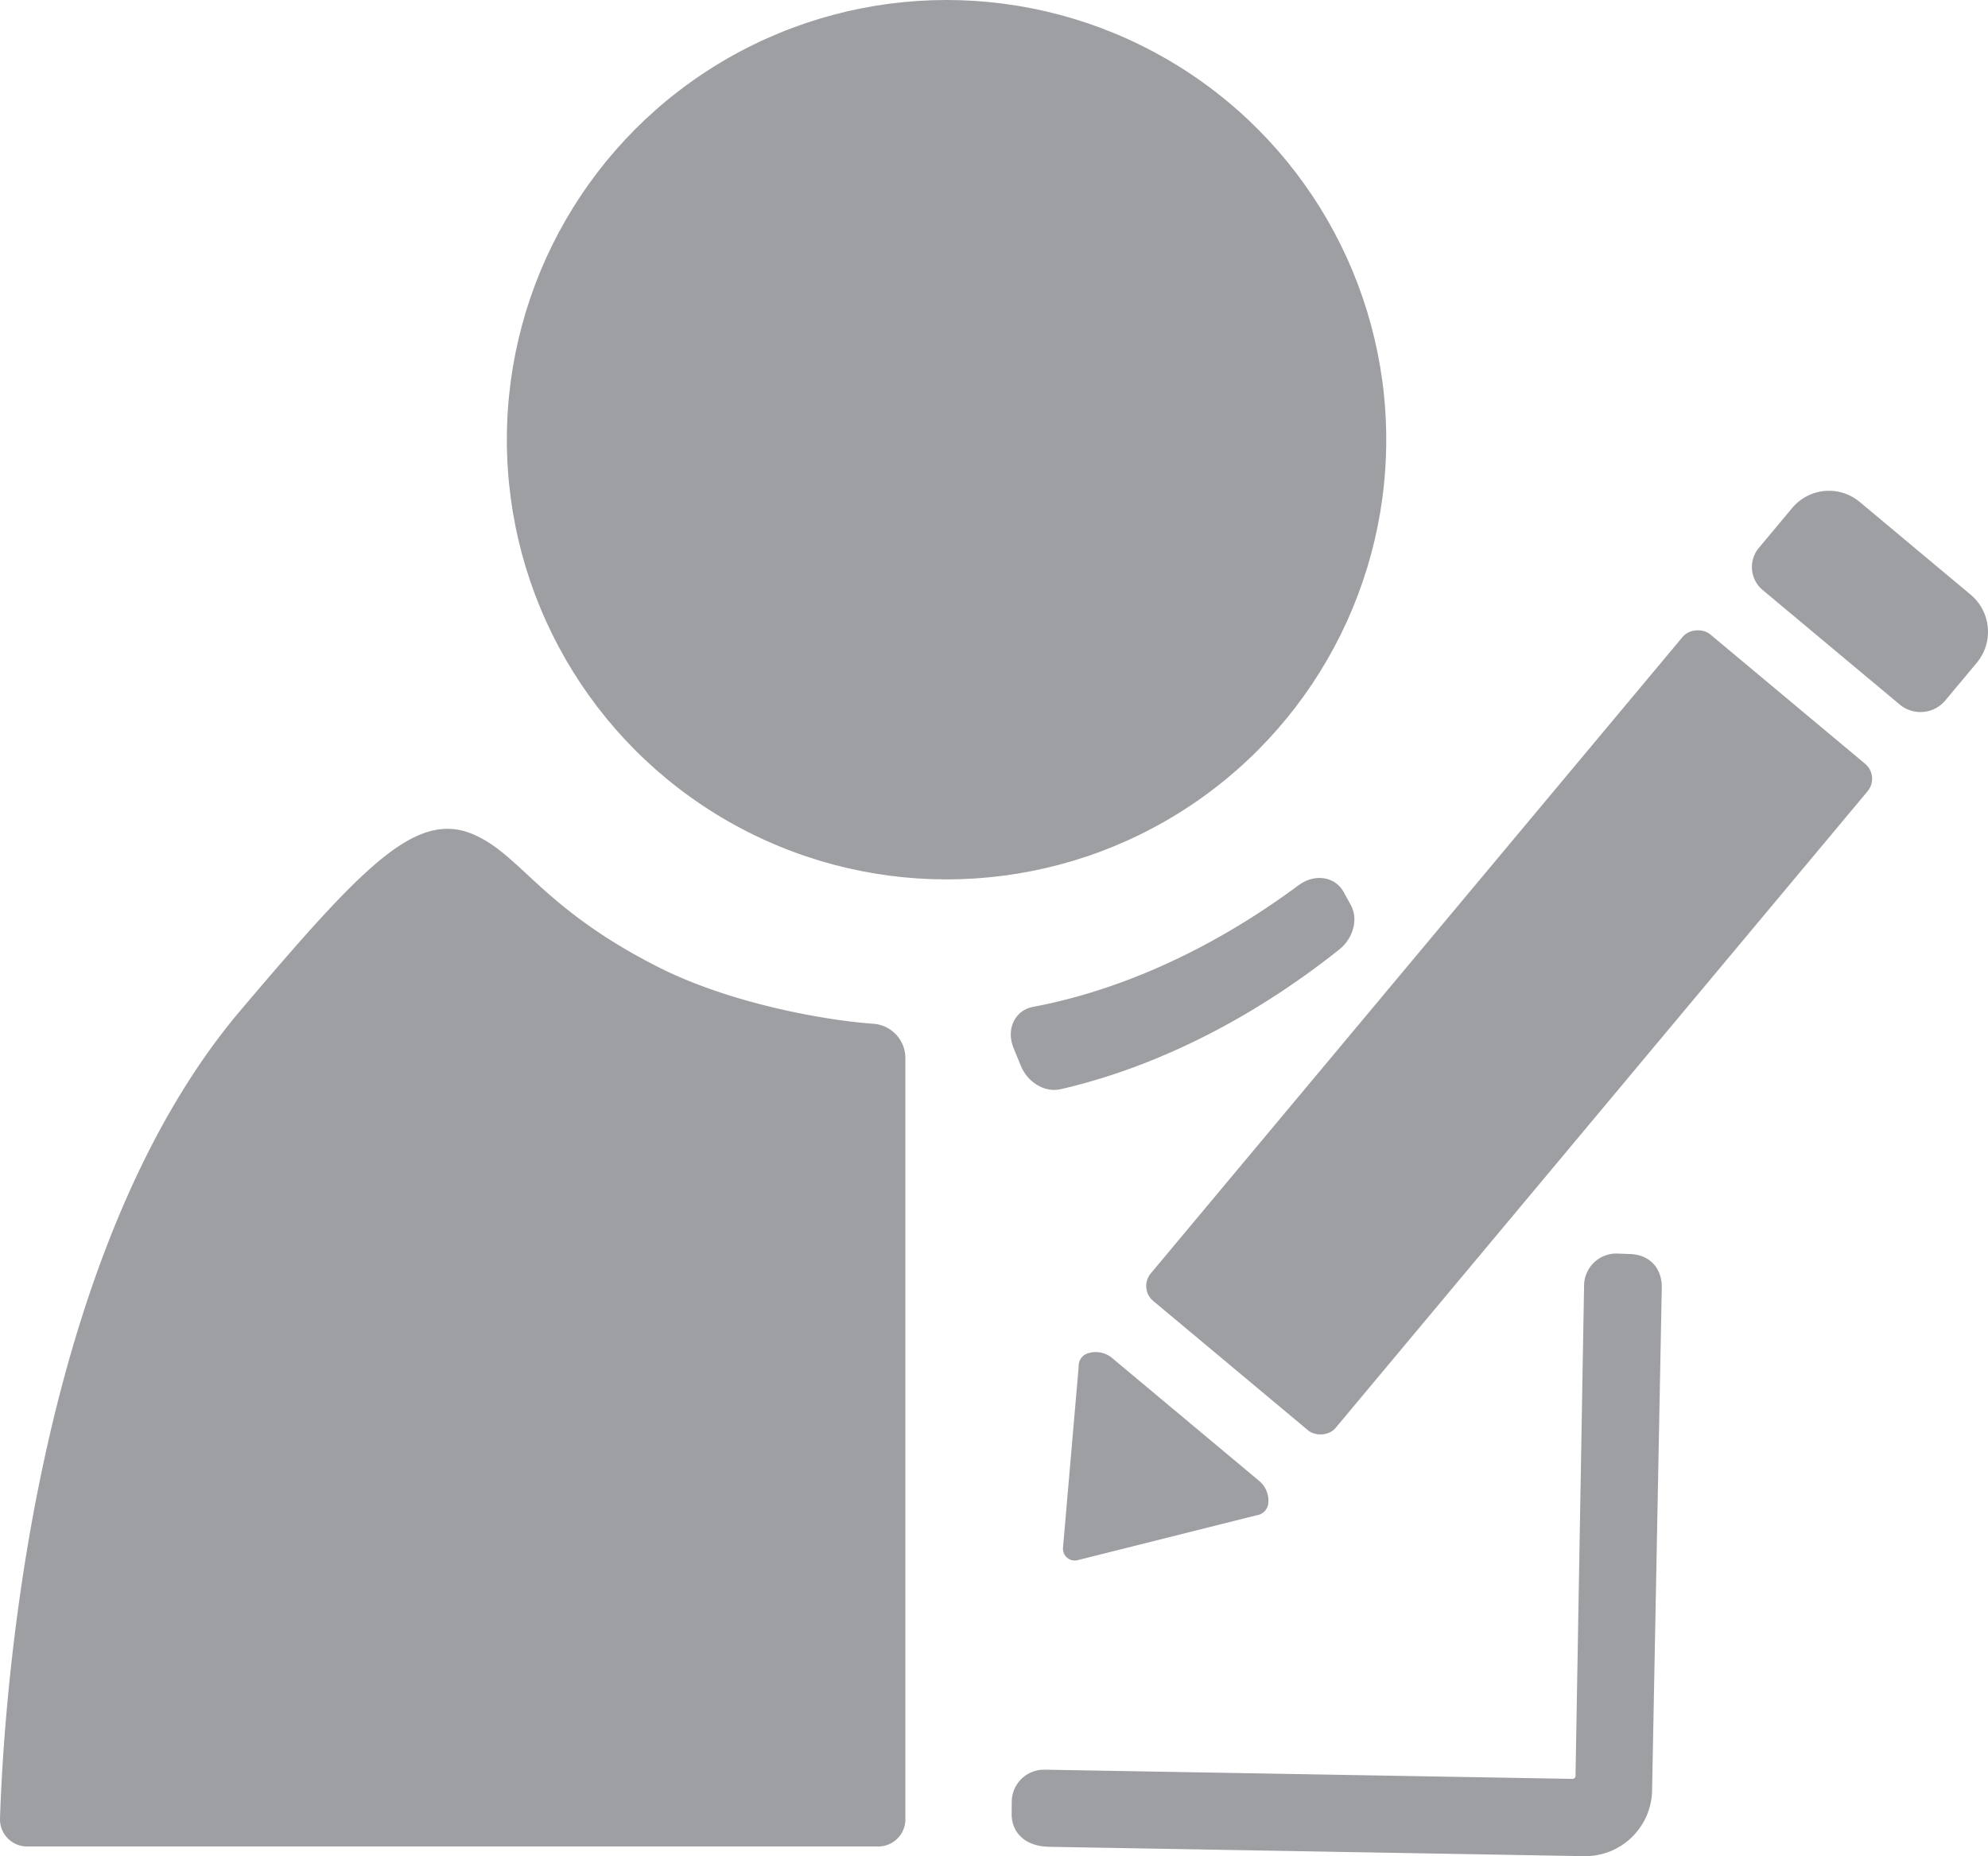 <svg xmlns="http://www.w3.org/2000/svg" viewBox="0 0 748.277 698.658"><circle cx="356.279" cy="165.5" r="165" fill="#9d9fa2" stroke="#9d9fa2" stroke-miterlimit="10"/><path d="M384,478.018V764.085A9.7,9.7,0,0,1,374.531,774H53.691a9.713,9.713,0,0,1-9.464-10.243C45.633,720.731,56.145,552.58,134.738,460c45.832-53.99,65.642-75.054,86.907-66,17.729,7.549,25.863,27.832,69.717,50,27.7,14,63.737,20.155,81.318,21.365A12.45,12.45,0,0,1,384,478.018Z" transform="translate(-43.721 -79.5)" fill="#9d9fa2" stroke="#9d9fa2" stroke-miterlimit="10"/><rect x="448.782" y="423.243" width="325.964" height="89.673" rx="6.84" transform="translate(-183.415 557.887) rotate(-50.118)" fill="#9d9fa2" stroke="#9d9fa2" stroke-miterlimit="10"/><path d="M516.529,649.37a4.6,4.6,0,0,0,4.023-3.709,9.159,9.159,0,0,0-3.35-8.491l-55.035-45.987a9.063,9.063,0,0,0-9.462-1.576,4.478,4.478,0,0,0-2.476,4.291l-5.9,68.2a3.938,3.938,0,0,0,4.881,4.158Z" transform="translate(-43.721 -79.5)" fill="#9d9fa2" stroke="#9d9fa2" stroke-miterlimit="10"/><path d="M735.821,259.845h19.57a17.529,17.529,0,0,1,17.529,17.529V331.79a17.728,17.728,0,0,1-17.728,17.728H736.752a11.689,11.689,0,0,1-11.689-11.689V270.6A10.758,10.758,0,0,1,735.821,259.845Z" transform="translate(-8.793 604.566) rotate(-50.118)" fill="#9d9fa2" stroke="#9d9fa2" stroke-miterlimit="10"/><path d="M773,416" transform="translate(-43.721 -79.5)" fill="none" stroke="#000" stroke-miterlimit="10" stroke-width="10" opacity="0.95"/><path d="M430,774" transform="translate(-43.721 -79.5)" fill="none" stroke="#000" stroke-miterlimit="10" stroke-width="10" opacity="0.95"/><path d="M544.185,432.342c-33.365,26.522-68.821,43.673-102.5,51.452-3.117.729-6.831-1.677-8.313-5.287q-1.383-3.356-2.76-6.733c-1.477-3.635-.19-6.973,2.893-7.544,33.365-6.255,68.821-21.881,102.5-46.88,3.116-2.3,6.831-2.057,8.313.633q1.383,2.514,2.76,5.006C548.554,425.655,547.268,429.881,544.185,432.342Z" transform="translate(-43.721 -79.5)" fill="#9d9fa2"/><path d="M544.185,432.342c-33.365,26.522-68.821,43.673-102.5,51.452-3.117.729-6.831-1.677-8.313-5.287q-1.383-3.356-2.76-6.733c-1.477-3.635-.19-6.973,2.893-7.544,33.365-6.255,68.821-21.881,102.5-46.88,3.116-2.3,6.831-2.057,8.313.633q1.383,2.514,2.76,5.006C548.554,425.655,547.268,429.881,544.185,432.342Z" transform="translate(-43.721 -79.5)" fill="none" stroke="#9d9fa2" stroke-miterlimit="10" stroke-width="11.65"/><path d="M663.712,564c0-5-3-7-7-7l-4.489-.175a6.642,6.642,0,0,0-6.757,6.526l-3.224,184.686a6.642,6.642,0,0,1-6.757,6.526L436.8,751.1a6.642,6.642,0,0,0-6.757,6.526L430,762.163c-.086,4.97,3.872,6.884,8.842,6.971l201.178,3.521a19.7,19.7,0,0,0,20.044-19.345Z" transform="translate(-43.721 -79.5)" fill="#9d9fa2" stroke="#9d9fa2" stroke-miterlimit="10" stroke-width="11"/></svg>